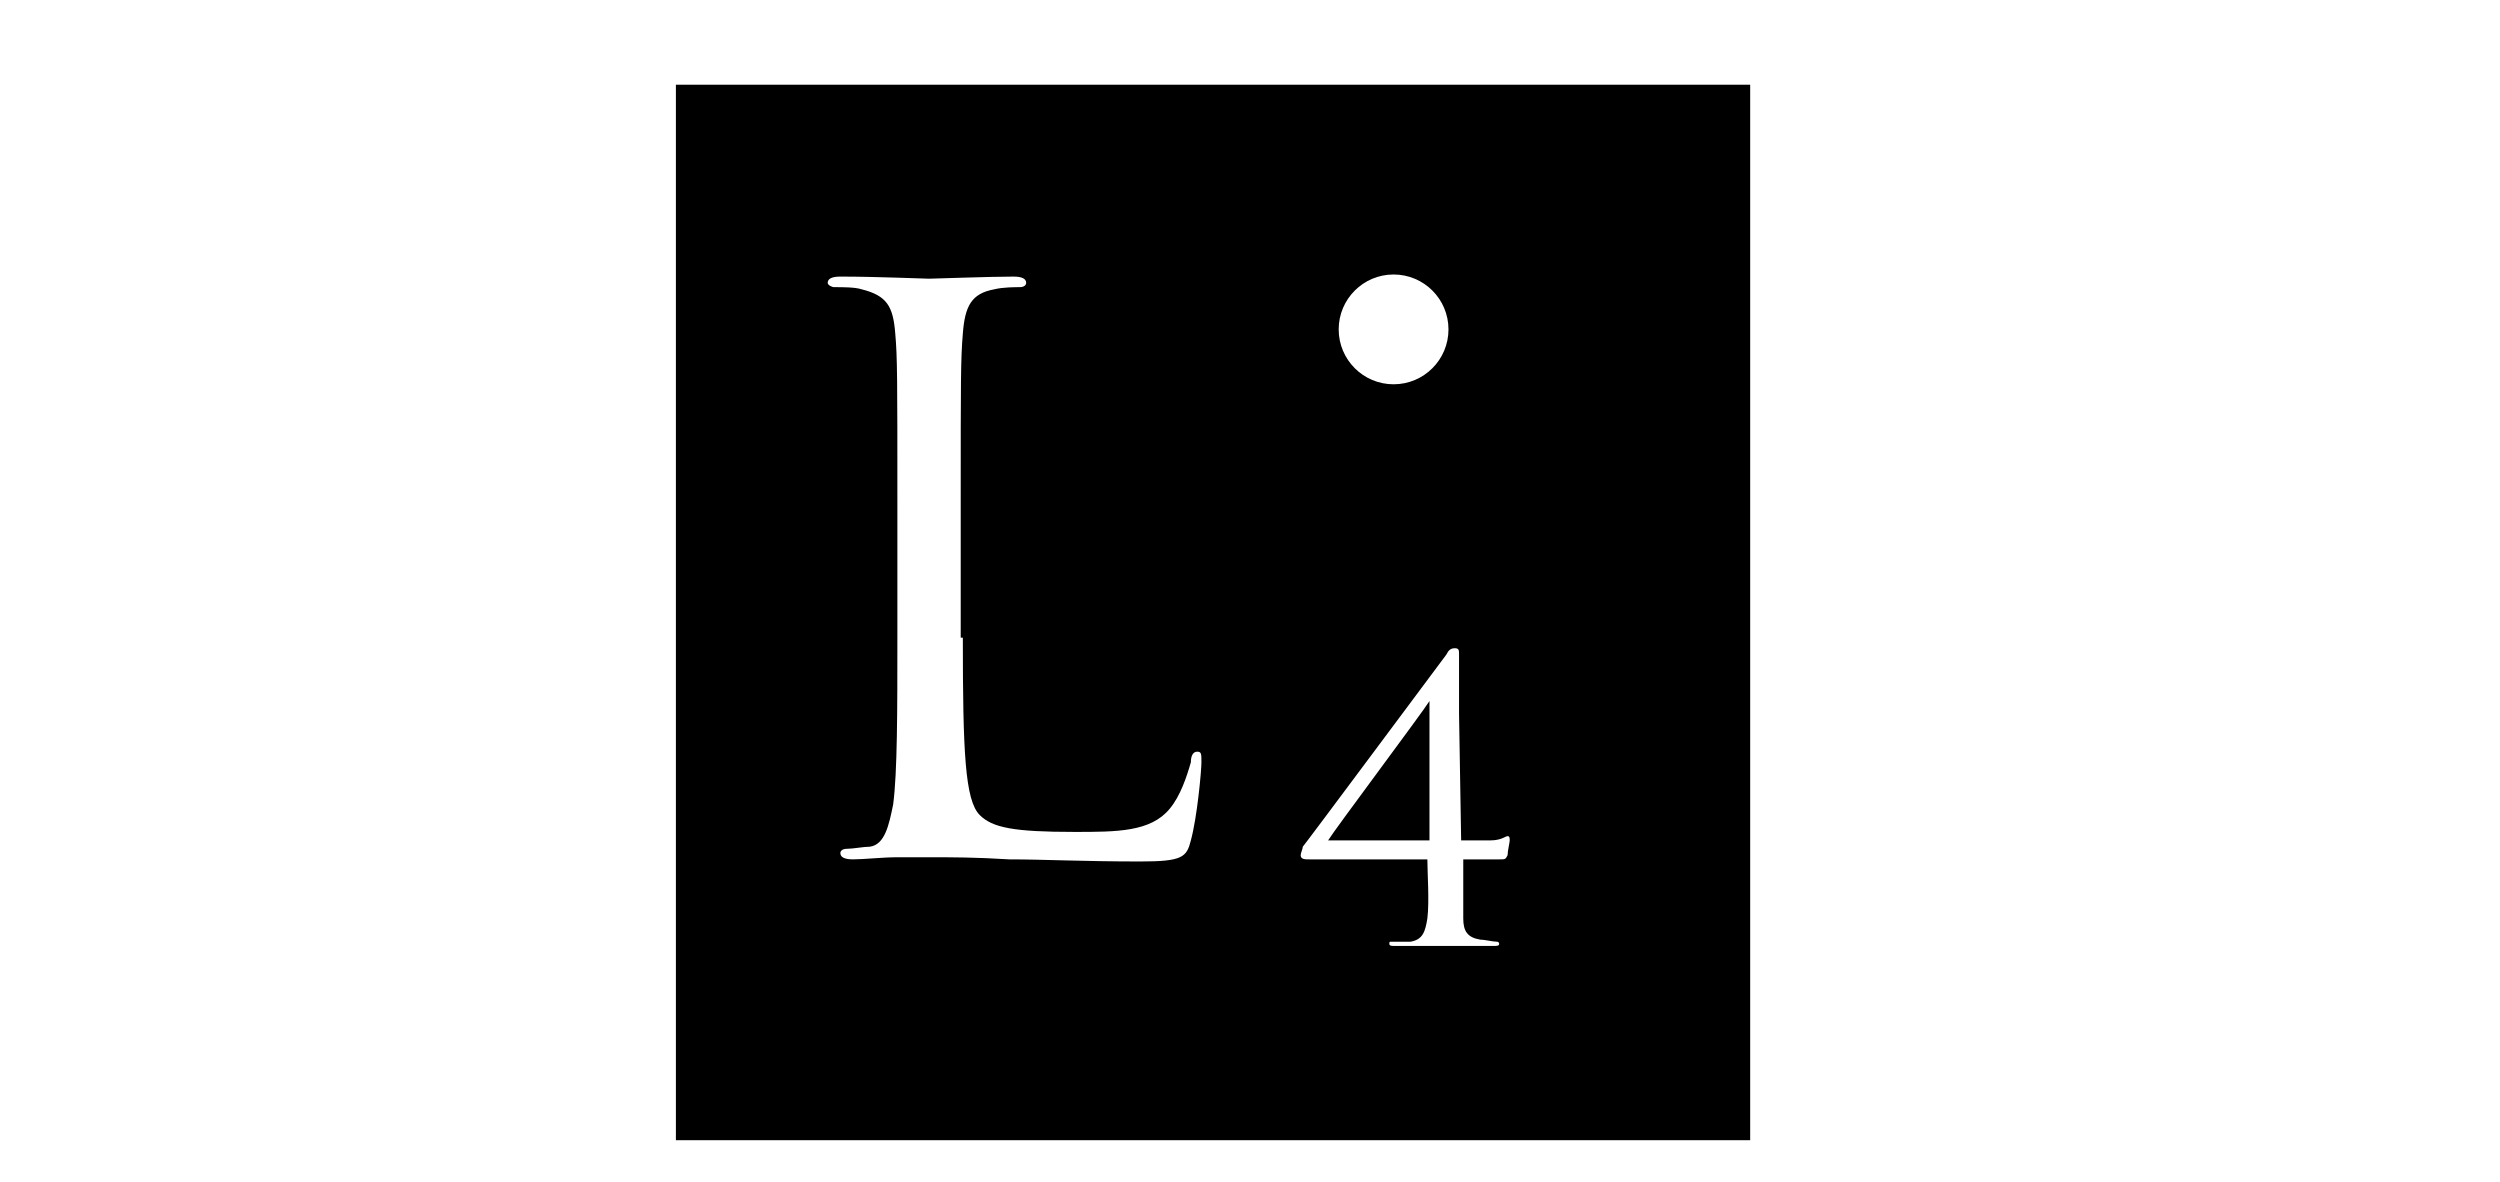 <svg id="Layer_1" xmlns="http://www.w3.org/2000/svg" viewBox="0 0 118.4 56"><style>.st0{fill:#fff}</style><path class="st0" d="M0 0h118.4v56H0z"/><path d="M32 4h50.9v50.6H32z"/><path class="st0" d="M84 55.2H30.8V2.8H84v52.4zM32 54h50.9V4H32v50z"/><path class="st0" d="M45.6 30.2c0 5.4.1 7.7.8 8.4.6.6 1.6.8 4.5.8 2 0 3.6 0 4.5-1.1.5-.6.8-1.5 1-2.2 0-.3.1-.5.3-.5.2 0 .2.1.2.5s-.2 2.6-.5 3.7c-.2.8-.4 1-2.4 1-2.7 0-4.6-.1-6.2-.1-1.6-.1-2.7-.1-3.8-.1h-1.5c-.7 0-1.6.1-2.1.1-.4 0-.6-.1-.6-.3 0-.1.1-.2.3-.2.3 0 .8-.1 1.1-.1.7-.1.9-1 1.1-2 .2-1.5.2-4.4.2-8v-6.4c0-5.7 0-6.8-.1-7.9-.1-1.3-.4-1.8-1.6-2.1-.3-.1-.9-.1-1.3-.1-.1 0-.3-.1-.3-.2 0-.2.2-.3.6-.3 1.7 0 4 .1 4.2.1s2.9-.1 4-.1c.4 0 .6.1.6.3 0 .1-.1.2-.3.2-.2 0-.8 0-1.2.1-1.1.2-1.4.8-1.5 2.1-.1 1.2-.1 2.2-.1 7.9v6.5zm23.6 9.6h1.4c.5 0 .7-.2.8-.2s.1.1.1.2-.1.5-.1.7c-.1.2-.1.2-.4.2h-1.7v2.8c0 .6.2.9.8 1 .2 0 .6.1.8.1.1 0 .1.1.1.1 0 .1-.1.1-.3.1h-4.6c-.2 0-.3 0-.3-.1s0-.1.1-.1h.9c.6-.1.7-.5.8-1.1.1-.8 0-2.2 0-2.8H62c-.2 0-.4 0-.4-.2 0-.1.1-.3.1-.4.1-.1 6.2-8.3 6.8-9.1.1-.2.2-.3.4-.3s.2.1.2.3v2.8l.1 6zm-1.5-6.6c-.3.5-4.5 6.1-4.8 6.6h4.8v-6.6z"/><ellipse class="st0" cx="66" cy="15.6" rx="2.6" ry="2.6"/></svg>